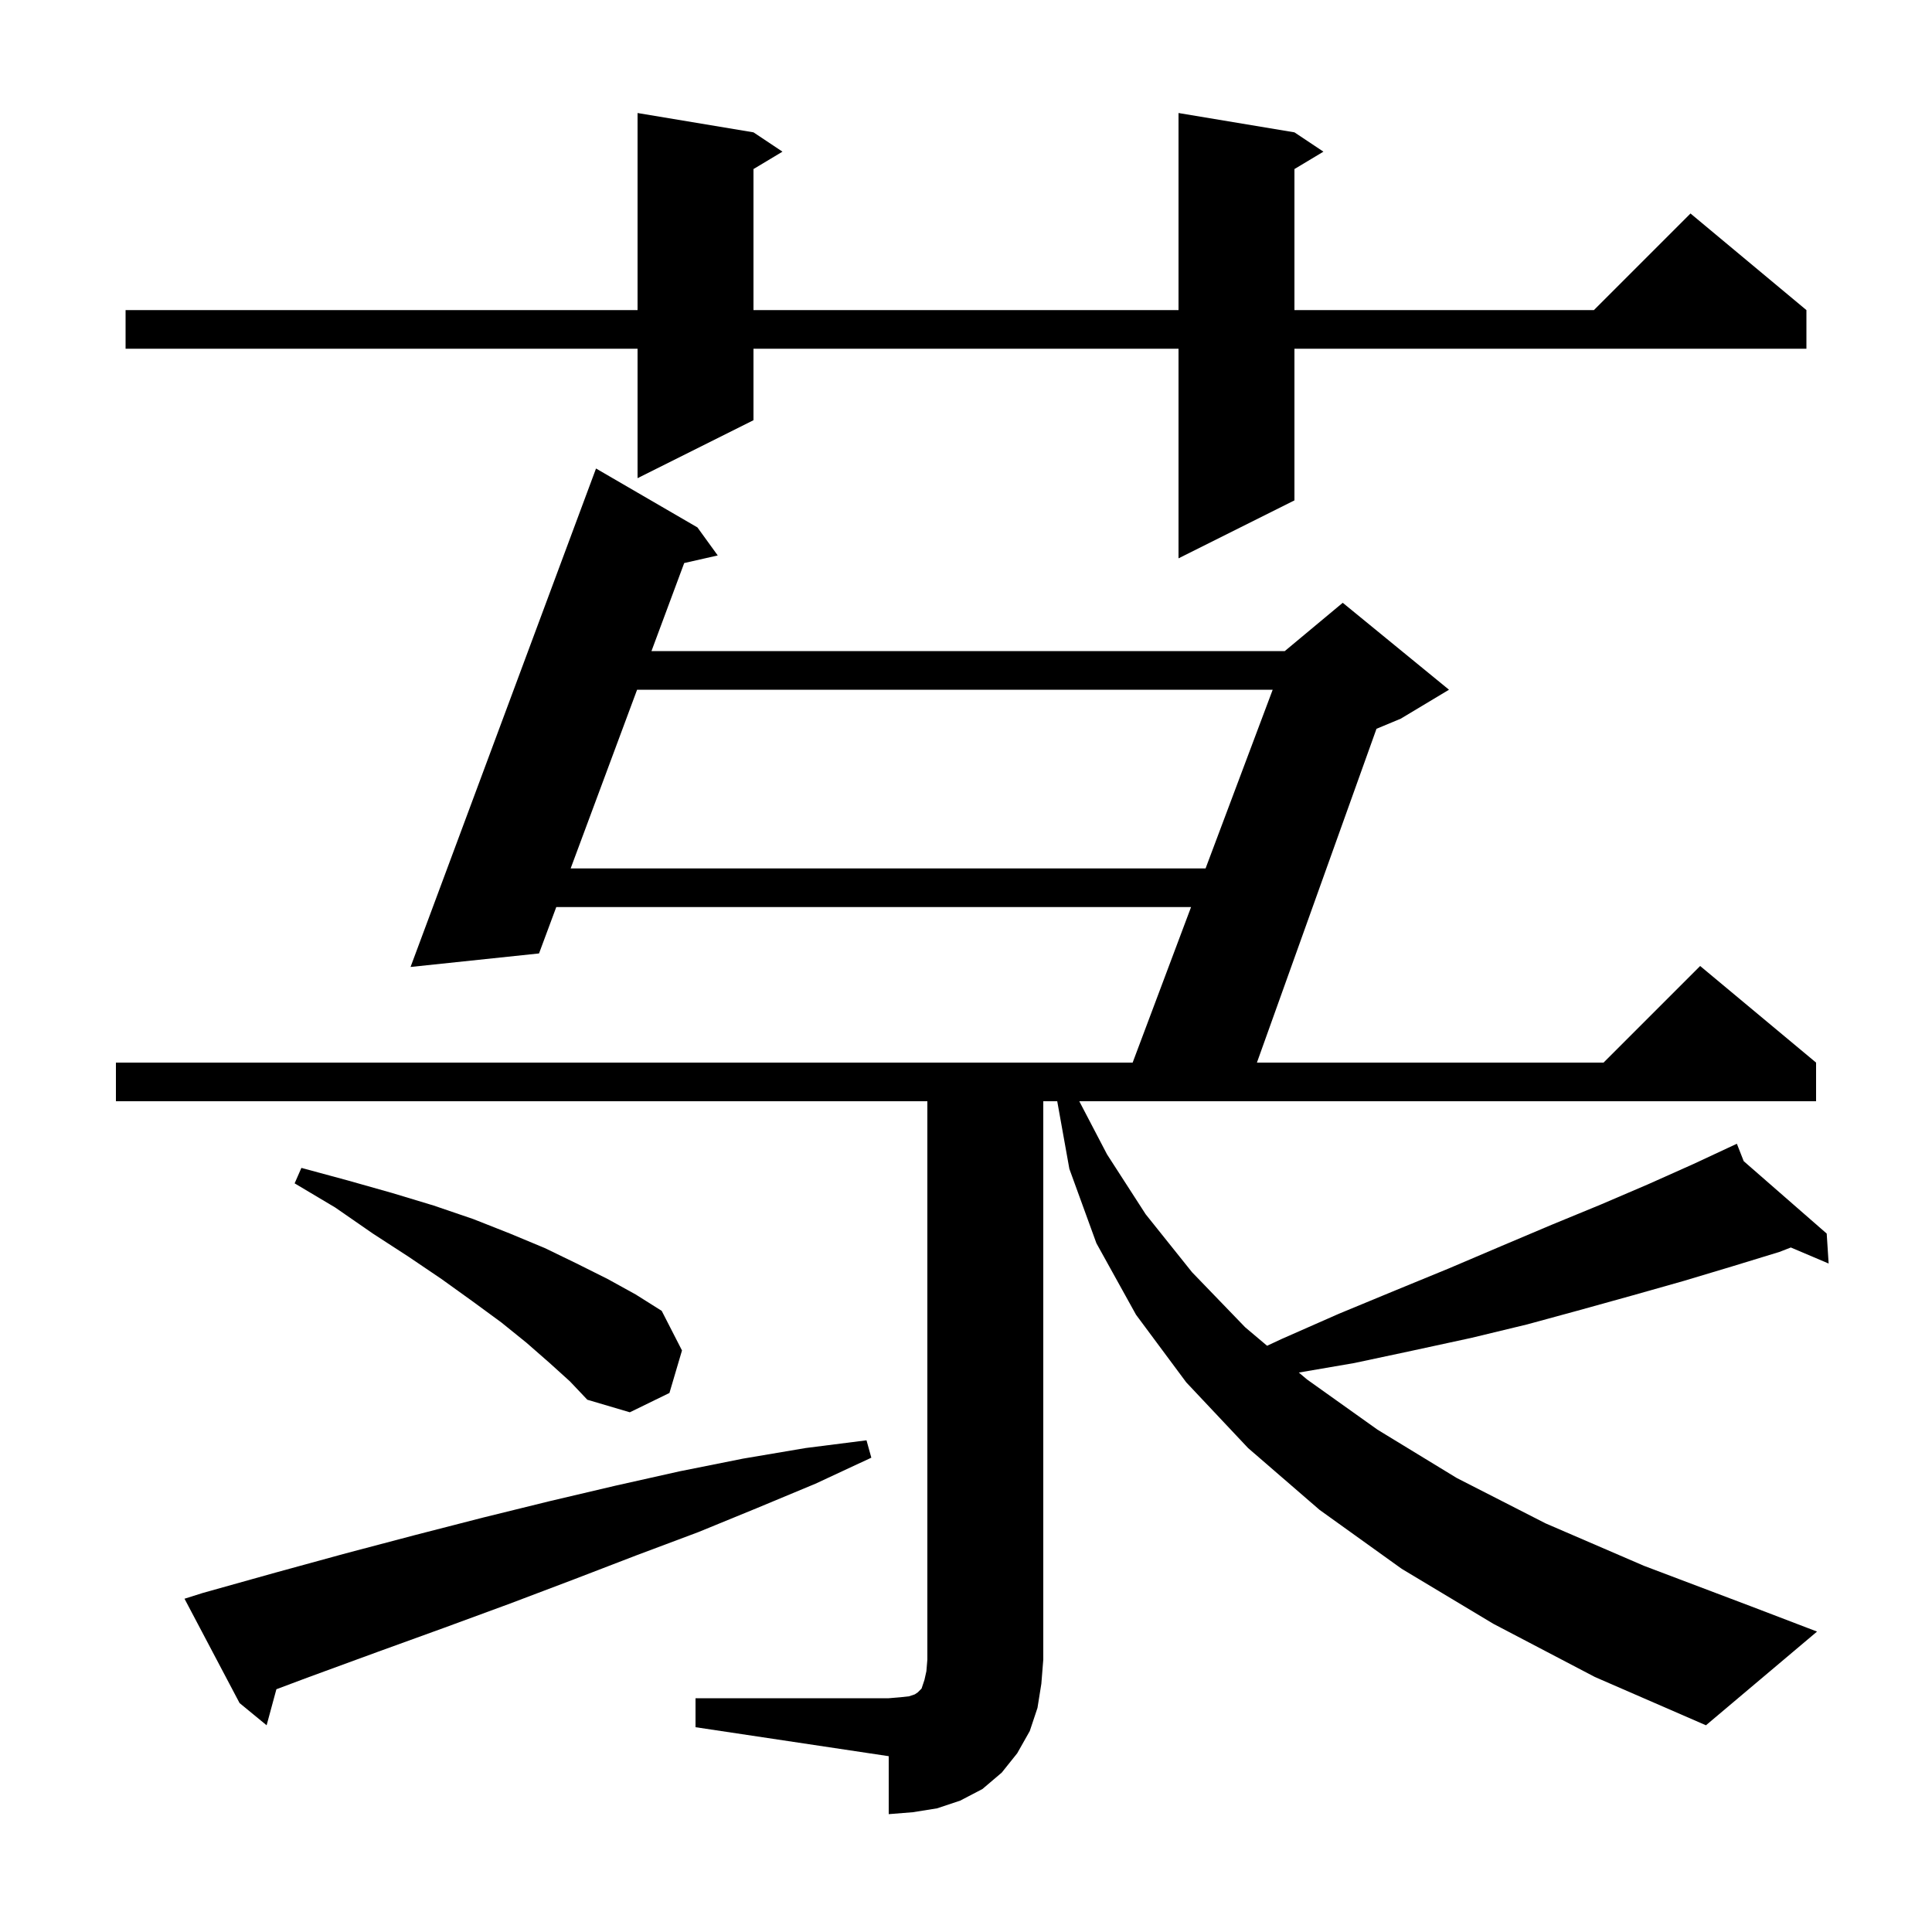 <svg xmlns="http://www.w3.org/2000/svg" xmlns:xlink="http://www.w3.org/1999/xlink" version="1.1" baseProfile="full" viewBox="0 0 200 200" width="200" height="200">
<g fill="black">
<path d="M 72.0 175.8 L 92.0 175.8 L 93.2 175.7 L 94.1 175.6 L 94.7 175.4 L 95.0 175.2 L 95.4 174.8 L 95.7 173.9 L 95.9 173.0 L 96.0 171.8 L 96.0 114.0 L 12.0 114.0 L 12.0 110.0 L 117.251 110.0 L 123.298 93.9 L 57.585 93.9 L 55.8 98.7 L 42.5 100.1 L 61.7 48.5 L 72.2 54.6 L 74.3 57.5 L 70.829 58.286 L 67.44 67.4 L 133.0 67.4 L 139.0 62.4 L 150.0 71.4 L 145.0 74.4 L 142.493 75.445 L 130.116 110.0 L 166.0 110.0 L 176.0 100.0 L 188.0 110.0 L 188.0 114.0 L 111.727 114.0 L 114.6 119.5 L 118.6 125.7 L 123.4 131.7 L 128.9 137.4 L 131.169 139.314 L 132.7 138.6 L 138.6 136.0 L 144.4 133.6 L 150.0 131.3 L 155.4 129.0 L 160.6 126.8 L 165.7 124.7 L 170.6 122.6 L 175.3 120.5 L 178.908 118.816 L 178.9 118.8 L 178.915 118.813 L 179.8 118.4 L 180.509 120.204 L 189.1 127.7 L 189.3 130.8 L 185.387 129.14 L 184.2 129.6 L 179.3 131.1 L 174.3 132.6 L 169.0 134.1 L 163.6 135.6 L 158.1 137.1 L 152.3 138.5 L 146.3 139.8 L 140.2 141.1 L 134.455 142.087 L 135.3 142.8 L 142.6 148.0 L 150.8 153.0 L 160.0 157.7 L 170.2 162.1 L 181.3 166.3 L 188.1 168.9 L 176.6 178.6 L 165.1 173.6 L 154.6 168.1 L 145.1 162.4 L 136.6 156.3 L 129.2 149.9 L 122.8 143.1 L 117.6 136.1 L 113.5 128.7 L 110.7 121.0 L 109.444 114.0 L 108.0 114.0 L 108.0 171.8 L 107.8 174.3 L 107.4 176.8 L 106.6 179.2 L 105.3 181.5 L 103.7 183.5 L 101.7 185.2 L 99.4 186.4 L 97.0 187.2 L 94.5 187.6 L 92.0 187.8 L 92.0 181.8 L 72.0 178.8 Z M 21.0 164.9 L 28.5 162.8 L 35.8 160.8 L 43.0 158.9 L 50.0 157.1 L 56.9 155.4 L 63.7 153.8 L 70.4 152.3 L 76.9 151.0 L 83.4 149.9 L 89.7 149.1 L 90.2 150.9 L 84.4 153.6 L 78.4 156.1 L 72.3 158.6 L 65.9 161.0 L 59.4 163.5 L 52.8 166.0 L 46.0 168.5 L 39.1 171.0 L 32.0 173.6 L 28.612 174.87 L 27.6 178.6 L 24.8 176.3 L 19.1 165.5 Z M 56.9 141.1 L 54.5 139.0 L 51.9 136.9 L 48.9 134.7 L 45.7 132.4 L 42.3 130.1 L 38.6 127.7 L 34.7 125.0 L 30.5 122.5 L 31.2 120.9 L 36.0 122.2 L 40.6 123.5 L 44.9 124.8 L 49.0 126.2 L 52.8 127.7 L 56.4 129.2 L 59.7 130.8 L 62.9 132.4 L 65.8 134.0 L 68.5 135.7 L 70.6 139.8 L 69.3 144.2 L 65.2 146.2 L 60.8 144.9 L 59.0 143.0 Z M 65.952 71.4 L 59.073 89.9 L 124.8 89.9 L 131.749 71.4 Z M 134.0 13.7 L 137.0 15.7 L 134.0 17.5 L 134.0 32.1 L 165.0 32.1 L 175.0 22.1 L 187.0 32.1 L 187.0 36.1 L 134.0 36.1 L 134.0 51.8 L 122.0 57.8 L 122.0 36.1 L 78.0 36.1 L 78.0 43.5 L 66.0 49.5 L 66.0 36.1 L 13.0 36.1 L 13.0 32.1 L 66.0 32.1 L 66.0 11.7 L 78.0 13.7 L 81.0 15.7 L 78.0 17.5 L 78.0 32.1 L 122.0 32.1 L 122.0 11.7 Z " />
</g>
</svg>
